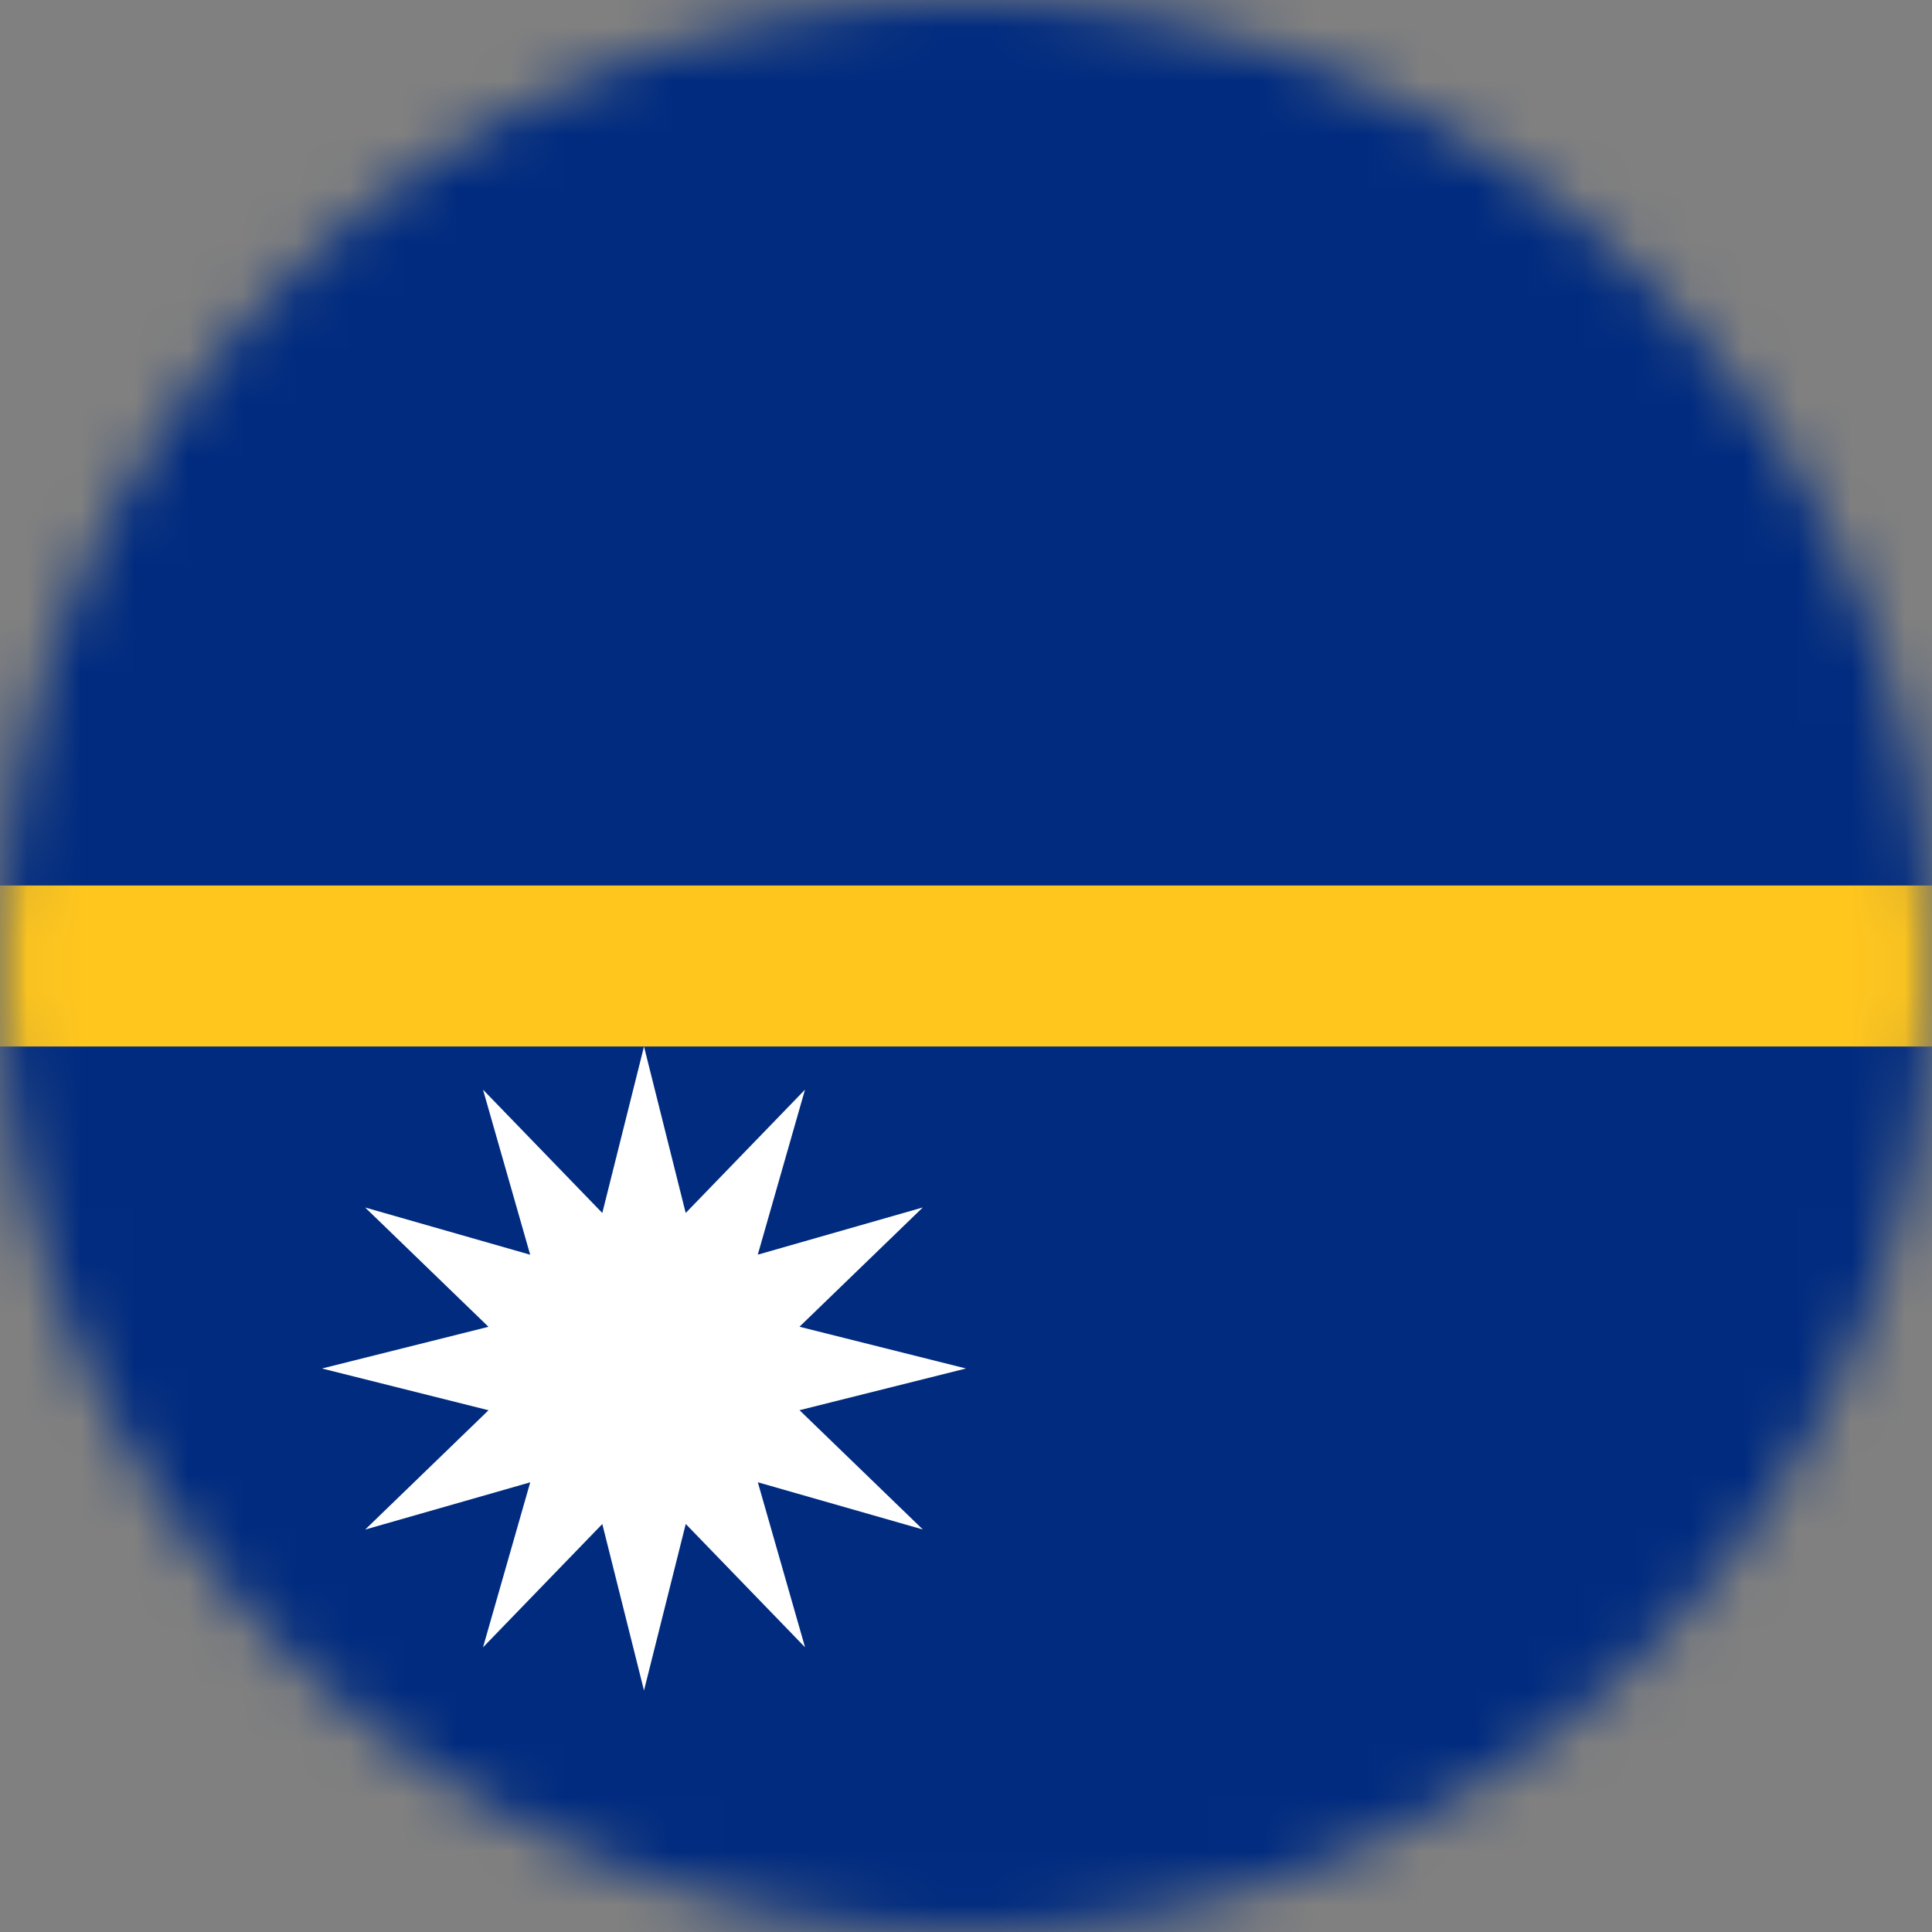 <svg xmlns="http://www.w3.org/2000/svg" xmlns:xlink="http://www.w3.org/1999/xlink" width="36" height="36" viewBox="0 0 36 36">
    <rect x="0" y="0" width="36" height="36" fill="#808080" stroke="none"/>
    <defs>
        <path id="prefix__a" d="M18 0C8.06 0 0 8.06 0 18s8.06 18 18 18 18-8.06 18-18S27.94 0 18 0z"/>
        <path id="prefix__c" d="M18 0C8.06 0 0 8.06 0 18s8.06 18 18 18 18-8.06 18-18S27.94 0 18 0z"/>
        <path id="prefix__e" d="M18 0C8.06 0 0 8.06 0 18s8.06 18 18 18 18-8.06 18-18S27.94 0 18 0z"/>
    </defs>
    <g fill="none" fill-rule="evenodd">
        <mask id="prefix__b" fill="#fff">
            <use xlink:href="#prefix__a"/>
        </mask>
        <path fill="#002B7F" fill-rule="nonzero" d="M0 36L36 36 36 0 0 0z" mask="url(#prefix__b)"/>
        <g>
            <mask id="prefix__d" fill="#fff">
                <use xlink:href="#prefix__c"/>
            </mask>
            <path fill="#FFC61E" fill-rule="nonzero" d="M-6 19.5L66 19.5 66 16.5 -6 16.5z" mask="url(#prefix__d)"/>
        </g>
        <g>
            <mask id="prefix__f" fill="#fff">
                <use xlink:href="#prefix__e"/>
            </mask>
            <path fill="#FFF" fill-rule="nonzero" d="M12 31.5L11.223 28.398 9 30.696 9.88 27.621 6.805 28.501 9.103 26.278 6 25.5 9.102 24.723 6.804 22.5 9.879 23.38 9 20.304 11.223 22.602 12 19.5 12.777 22.602 15 20.304 14.12 23.379 17.195 22.499 14.897 24.722 18 25.5 14.898 26.277 17.196 28.5 14.121 27.62 15.001 30.695 12.778 28.397z" mask="url(#prefix__f)"/>
        </g>
    </g>
</svg>
